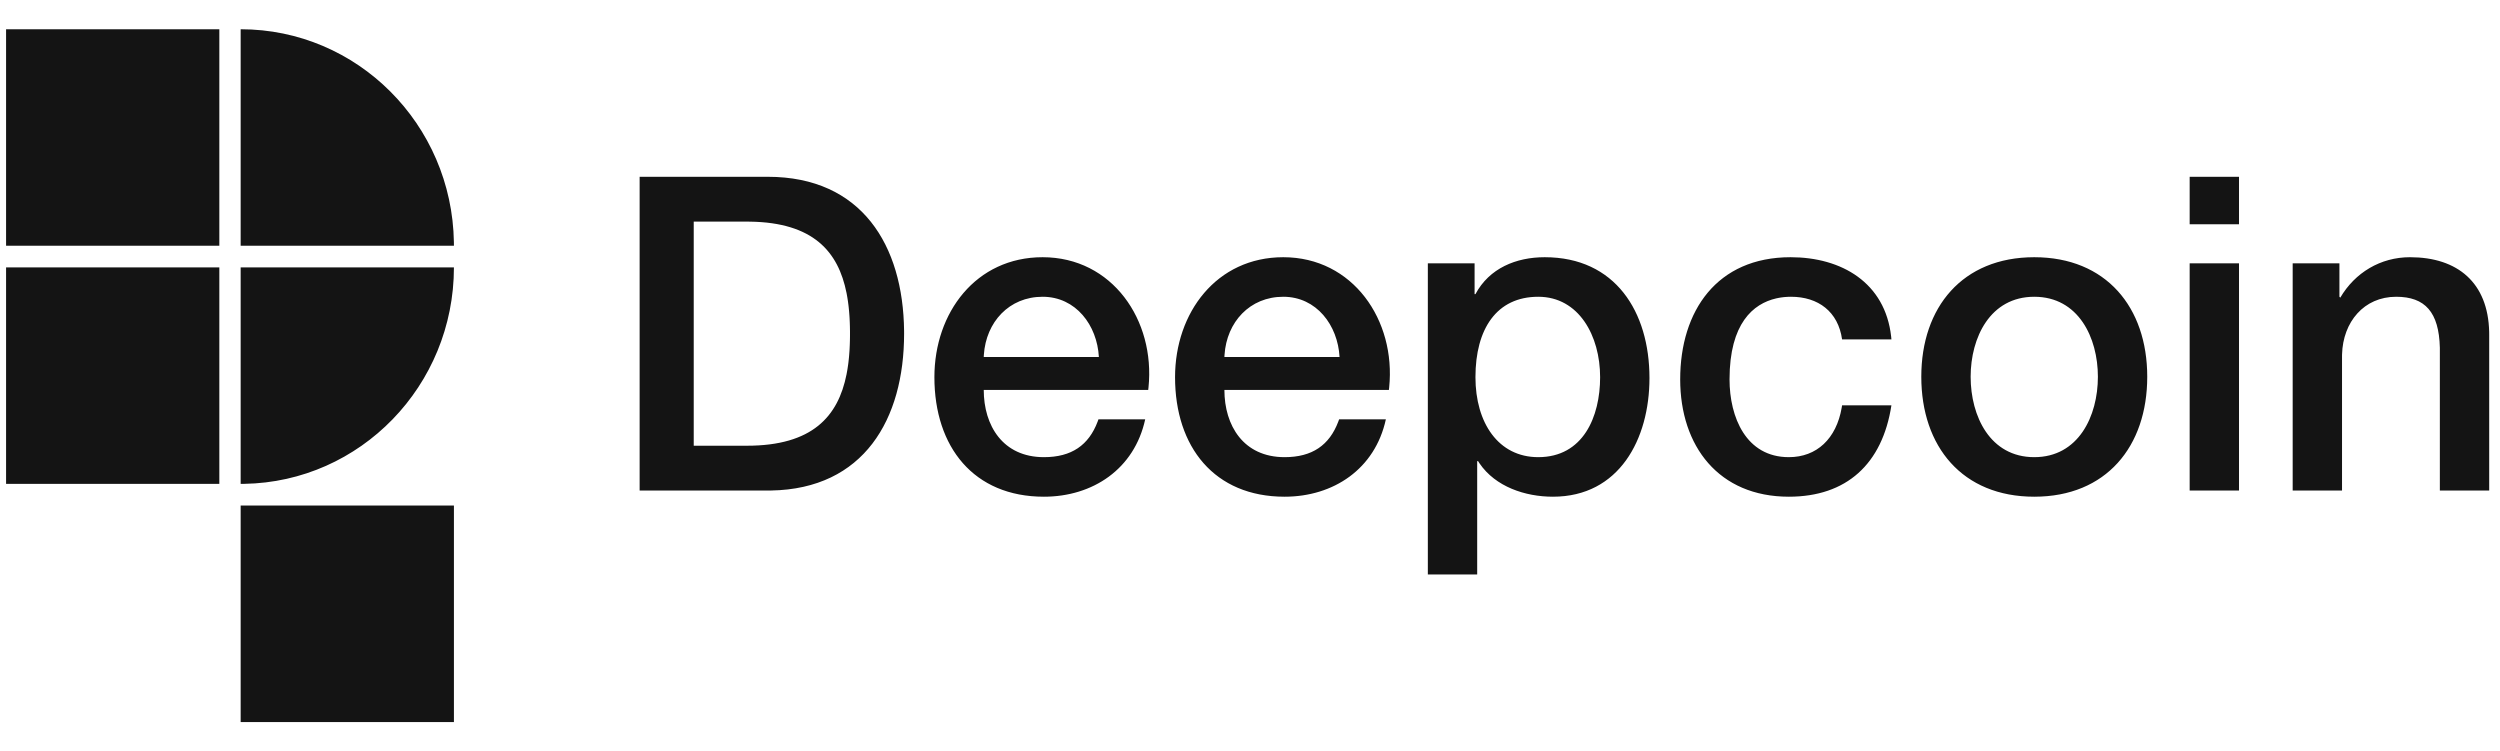 <svg width="183" height="55" viewBox="0 0 183 55" fill="none" xmlns="http://www.w3.org/2000/svg">
<g clip-path="url(#clip0_3269_2207)">
<path d="M33.227 37.005V52.853H17.616V37.005H33.227ZM113.073 18.828C118.238 18.828 120.741 22.817 120.741 27.674C120.741 32.145 118.523 36.359 113.675 36.359C111.647 36.359 109.47 35.633 108.3 33.917L108.194 33.753H108.13V42.052H104.518V19.278H107.94V21.53H108.003C109.017 19.632 110.982 18.828 113.073 18.828ZM76.319 18.828C81.421 18.828 84.574 23.442 84.07 28.36L84.05 28.542H72.01C72.01 31.148 73.404 33.464 76.414 33.464C78.442 33.464 79.695 32.587 80.347 30.861L80.406 30.697H83.828C83.036 34.332 79.994 36.359 76.414 36.359C71.281 36.359 68.398 32.724 68.398 27.609C68.398 22.881 71.439 18.828 76.319 18.828ZM93.936 18.828C99.037 18.828 102.191 23.442 101.687 28.36L101.667 28.542H89.626C89.626 31.148 91.02 33.464 94.031 33.464C96.058 33.464 97.311 32.587 97.963 30.861L98.023 30.697H101.445C100.653 34.332 97.611 36.359 94.031 36.359C88.898 36.359 86.014 32.724 86.014 27.609C86.014 22.881 89.056 18.828 93.936 18.828ZM131.07 18.828C134.809 18.828 137.996 20.694 138.433 24.641L138.452 24.843H134.84C134.555 22.817 133.098 21.723 131.101 21.723L130.927 21.726C130.897 21.727 130.868 21.728 130.838 21.73L130.658 21.742C130.628 21.745 130.598 21.747 130.567 21.751L130.383 21.774C130.321 21.783 130.259 21.793 130.197 21.805L130.01 21.844C128.351 22.229 126.602 23.652 126.602 27.77C126.602 30.537 127.806 33.464 130.943 33.464C132.983 33.464 134.42 32.117 134.813 29.84L134.84 29.668H138.452C137.787 33.978 135.157 36.359 130.943 36.359C125.81 36.359 122.99 32.659 122.99 27.77C122.99 22.752 125.683 18.828 131.07 18.828ZM148.908 18.828C154.168 18.828 157.178 22.495 157.178 27.577C157.178 32.692 154.168 36.359 148.908 36.359C143.649 36.359 140.639 32.692 140.639 27.577C140.639 22.495 143.649 18.828 148.908 18.828ZM56.199 12.941C63.092 12.941 66.112 17.974 66.179 24.214L66.18 24.425C66.18 30.691 63.236 35.794 56.43 35.906L56.199 35.908H46.821V12.941H56.199ZM163.895 19.278V35.908H160.283V19.278H163.895ZM176.41 18.828C179.897 18.828 182.129 20.691 182.207 24.294L182.209 24.489V35.908H178.597V25.454C178.533 22.849 177.519 21.723 175.397 21.723C173.04 21.723 171.502 23.572 171.438 25.942L171.436 26.098V35.908H167.824V19.278H171.246V21.723L171.309 21.787C172.386 19.954 174.256 18.828 176.41 18.828ZM16.055 19.573V35.42H0.445V19.573H16.055ZM33.227 19.573C33.227 28.238 26.377 35.279 17.875 35.418L17.616 35.42V19.573H33.227ZM112.598 21.723C109.556 21.723 108.003 24.071 108.003 27.609C108.003 30.955 109.683 33.464 112.598 33.464C115.893 33.464 117.129 30.504 117.129 27.609C117.129 24.586 115.576 21.723 112.598 21.723ZM148.908 21.723C145.676 21.723 144.251 24.714 144.251 27.577C144.251 30.472 145.676 33.464 148.908 33.464C152.14 33.464 153.566 30.472 153.566 27.577C153.566 24.714 152.14 21.723 148.908 21.723ZM54.678 16.222H50.781V32.627H54.678C59.467 32.627 61.354 30.485 61.968 27.396L62.021 27.103C62.03 27.054 62.038 27.005 62.045 26.955L62.089 26.655C62.095 26.604 62.102 26.554 62.108 26.503L62.141 26.195C62.146 26.143 62.151 26.091 62.155 26.039L62.179 25.725C62.182 25.672 62.186 25.619 62.189 25.566L62.204 25.245L62.214 24.92L62.219 24.591V24.259L62.214 23.93L62.204 23.605L62.189 23.284C62.186 23.231 62.182 23.178 62.179 23.125L62.155 22.81L62.125 22.5C62.12 22.449 62.114 22.398 62.108 22.347L62.068 22.044C62.054 21.944 62.038 21.845 62.021 21.746L61.968 21.454C61.364 18.413 59.526 16.29 54.901 16.224L54.678 16.222ZM76.319 21.723C73.868 21.723 72.177 23.573 72.018 25.976L72.01 26.13H80.438C80.311 23.814 78.759 21.723 76.319 21.723ZM93.936 21.723C91.485 21.723 89.793 23.573 89.635 25.976L89.626 26.13H98.055C97.928 23.814 96.375 21.723 93.936 21.723ZM16.055 2.141V17.988H0.445V2.141H16.055ZM17.616 2.141C26.152 2.141 33.087 9.095 33.225 17.726L33.227 17.988H17.616V2.141ZM163.895 12.941V16.415H160.283V12.941H163.895Z" fill="#141414"/>
</g>
<defs>
<clipPath id="clip0_3269_2207">
<rect width="181.763" height="53.169" fill="white" transform="translate(0.449 0.914)"/>
</clipPath>
</defs>
</svg>
